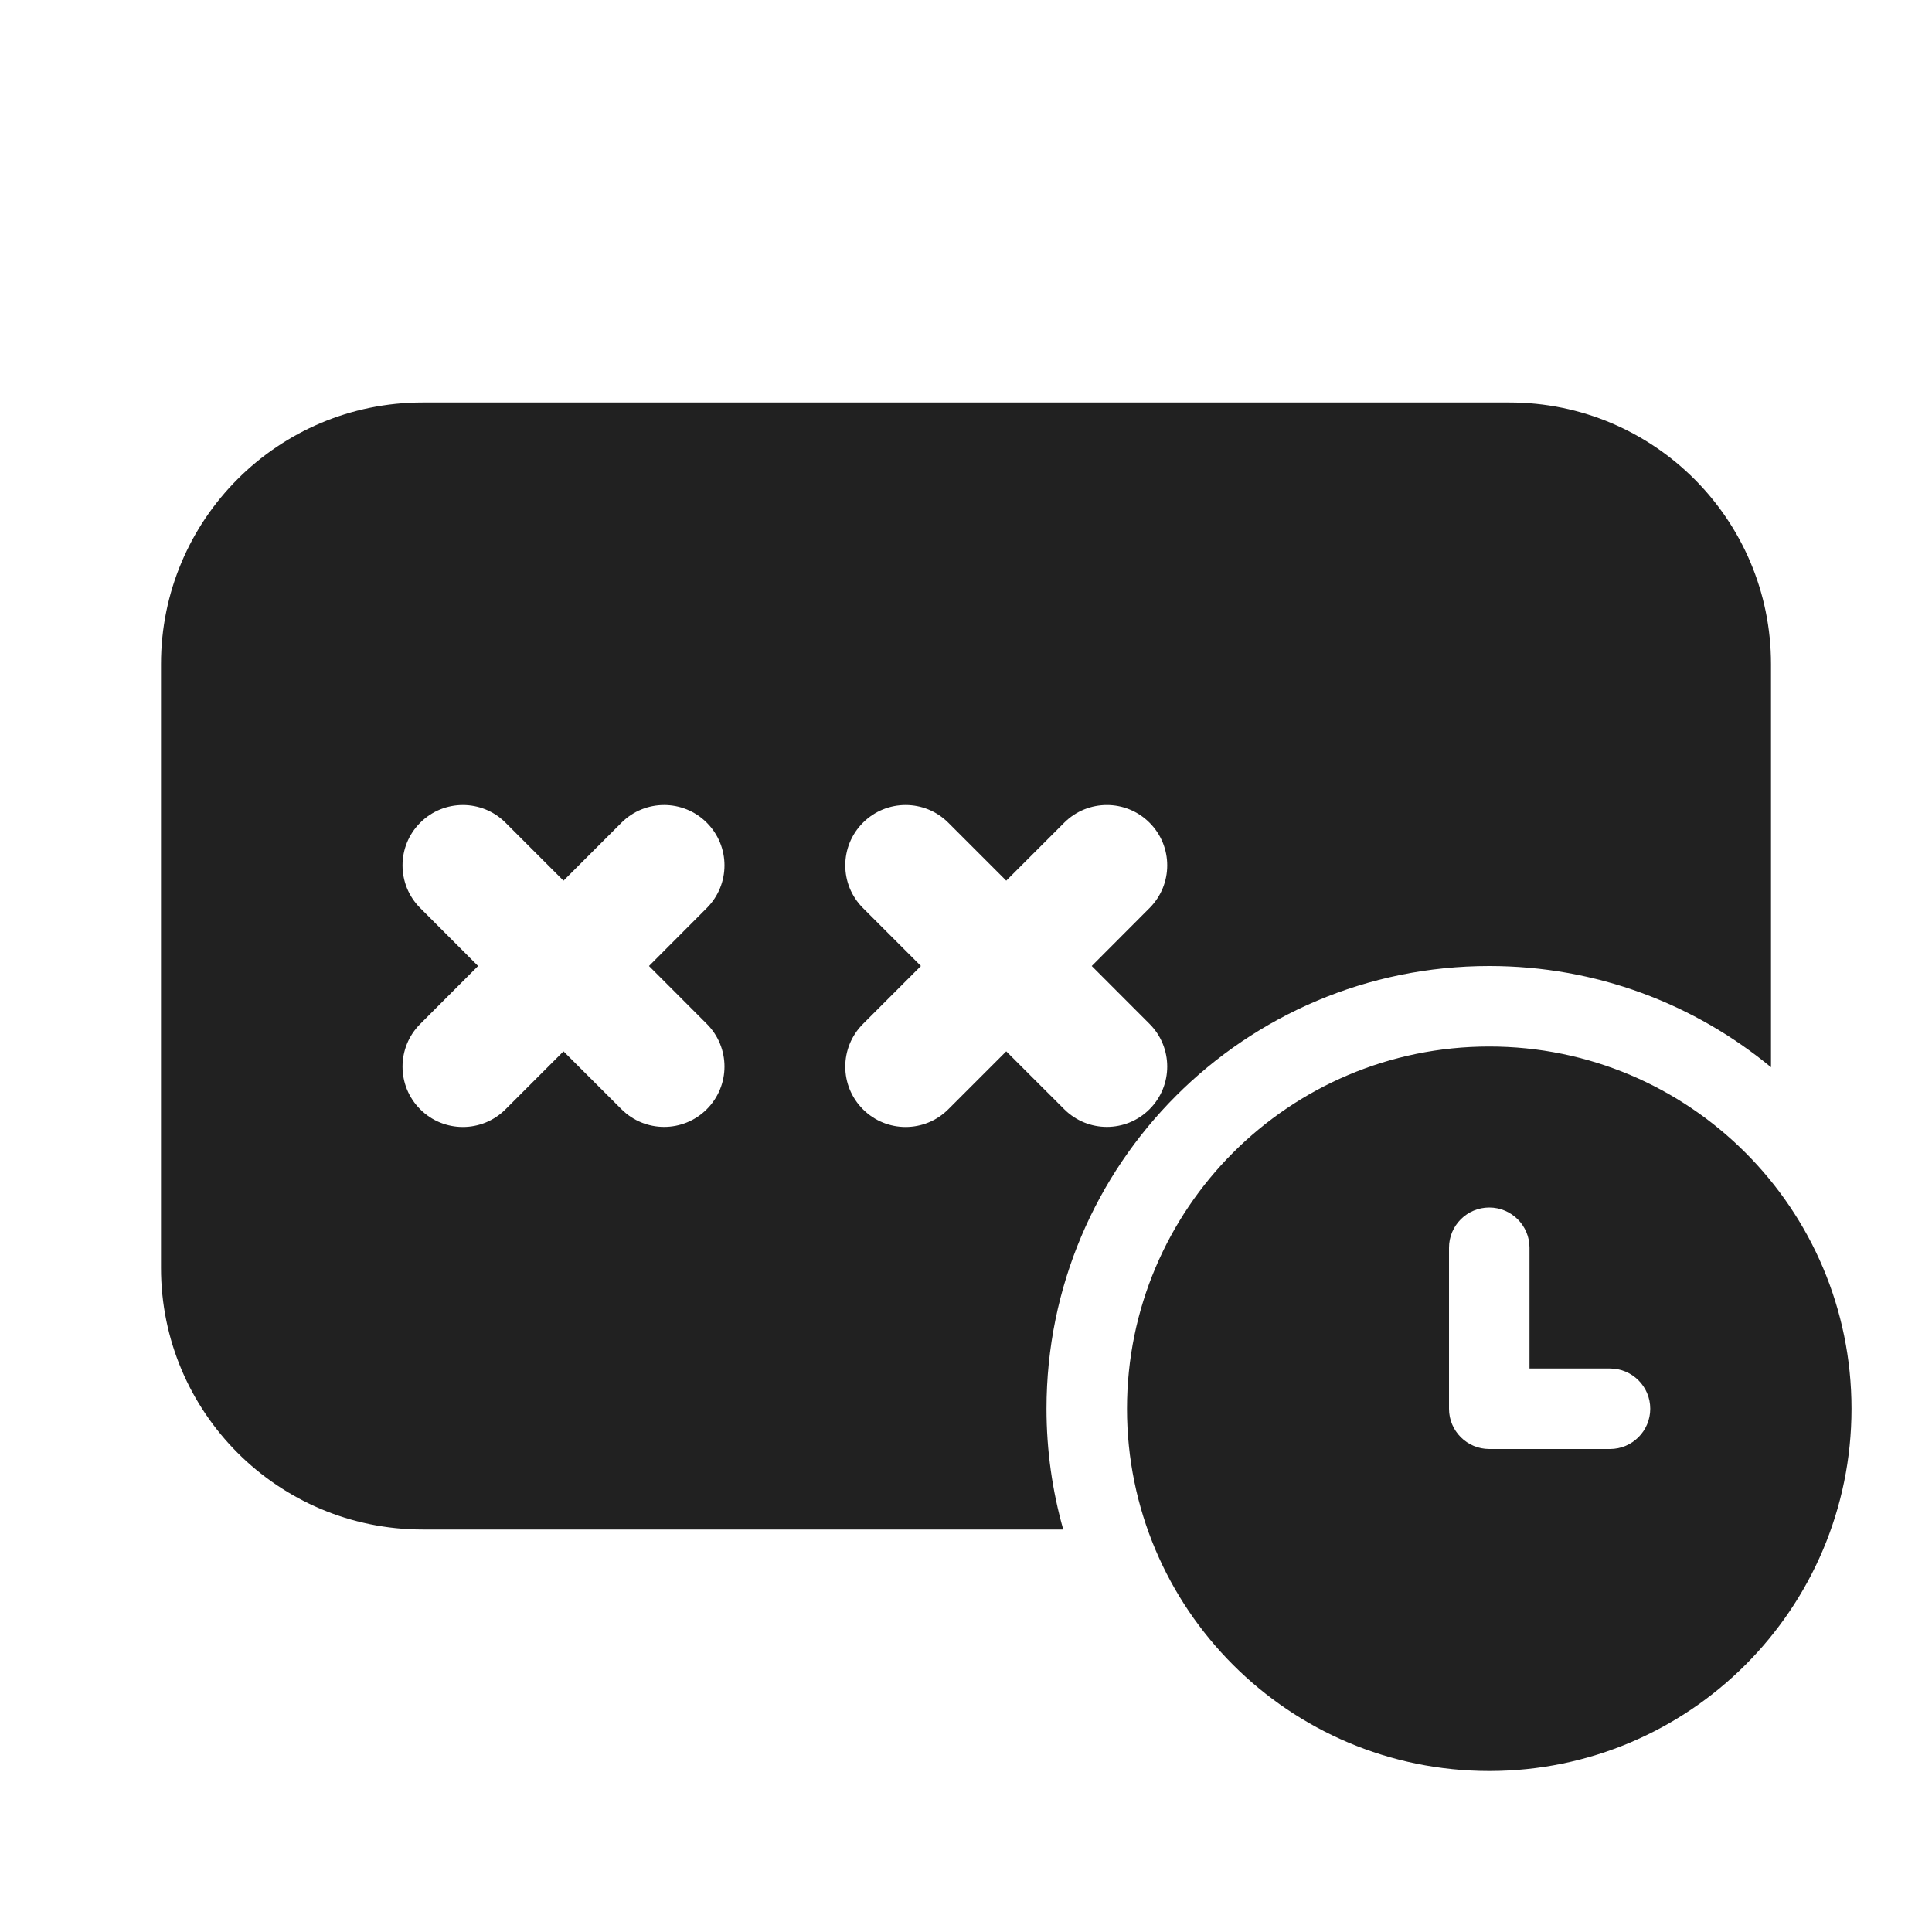 <svg width="24" height="24" viewBox="0 0 24 24" fill="none" xmlns="http://www.w3.org/2000/svg">
<path d="M18.5 13C20.985 13 23 15.015 23 17.5C23 19.985 20.985 22 18.5 22C16.015 22 14 19.985 14 17.5C14 15.015 16.015 13 18.5 13ZM18.5 15C18.224 15 18 15.224 18 15.5V17.5C18 17.776 18.224 18 18.5 18H20C20.276 18 20.5 17.776 20.5 17.5C20.5 17.224 20.276 17 20 17H19V15.5C19 15.224 18.776 15 18.5 15ZM18.751 5C20.546 5 22 6.455 22 8.25V13.257C21.049 12.472 19.83 12 18.5 12C15.462 12 13 14.462 13 17.5C13 18.02 13.073 18.523 13.208 19H5.25C3.455 19 2 17.545 2 15.75V8.25C2 6.455 3.454 5 5.249 5H18.751ZM8.78 10.22C8.487 9.927 8.013 9.927 7.72 10.22L7 10.94L6.28 10.22C5.987 9.927 5.513 9.927 5.22 10.22C4.927 10.513 4.927 10.987 5.22 11.28L5.939 12L5.22 12.72C4.927 13.013 4.927 13.487 5.22 13.78C5.513 14.073 5.987 14.073 6.28 13.78L7 13.06L7.72 13.779C8.013 14.072 8.487 14.072 8.78 13.779C9.073 13.486 9.073 13.012 8.78 12.719L8.062 12L8.78 11.28C9.073 10.987 9.073 10.513 8.78 10.22ZM14.28 10.22C13.987 9.927 13.513 9.927 13.22 10.22L12.5 10.94L11.78 10.22C11.487 9.927 11.013 9.927 10.72 10.22C10.427 10.513 10.427 10.987 10.72 11.28L11.44 12L10.72 12.72C10.427 13.013 10.427 13.487 10.72 13.78C11.013 14.073 11.487 14.073 11.78 13.78L12.5 13.06L13.22 13.779C13.513 14.072 13.987 14.072 14.28 13.779C14.573 13.486 14.573 13.012 14.28 12.719L13.562 12L14.28 11.28C14.573 10.987 14.573 10.513 14.28 10.22Z" fill="#212121"/>
</svg>
